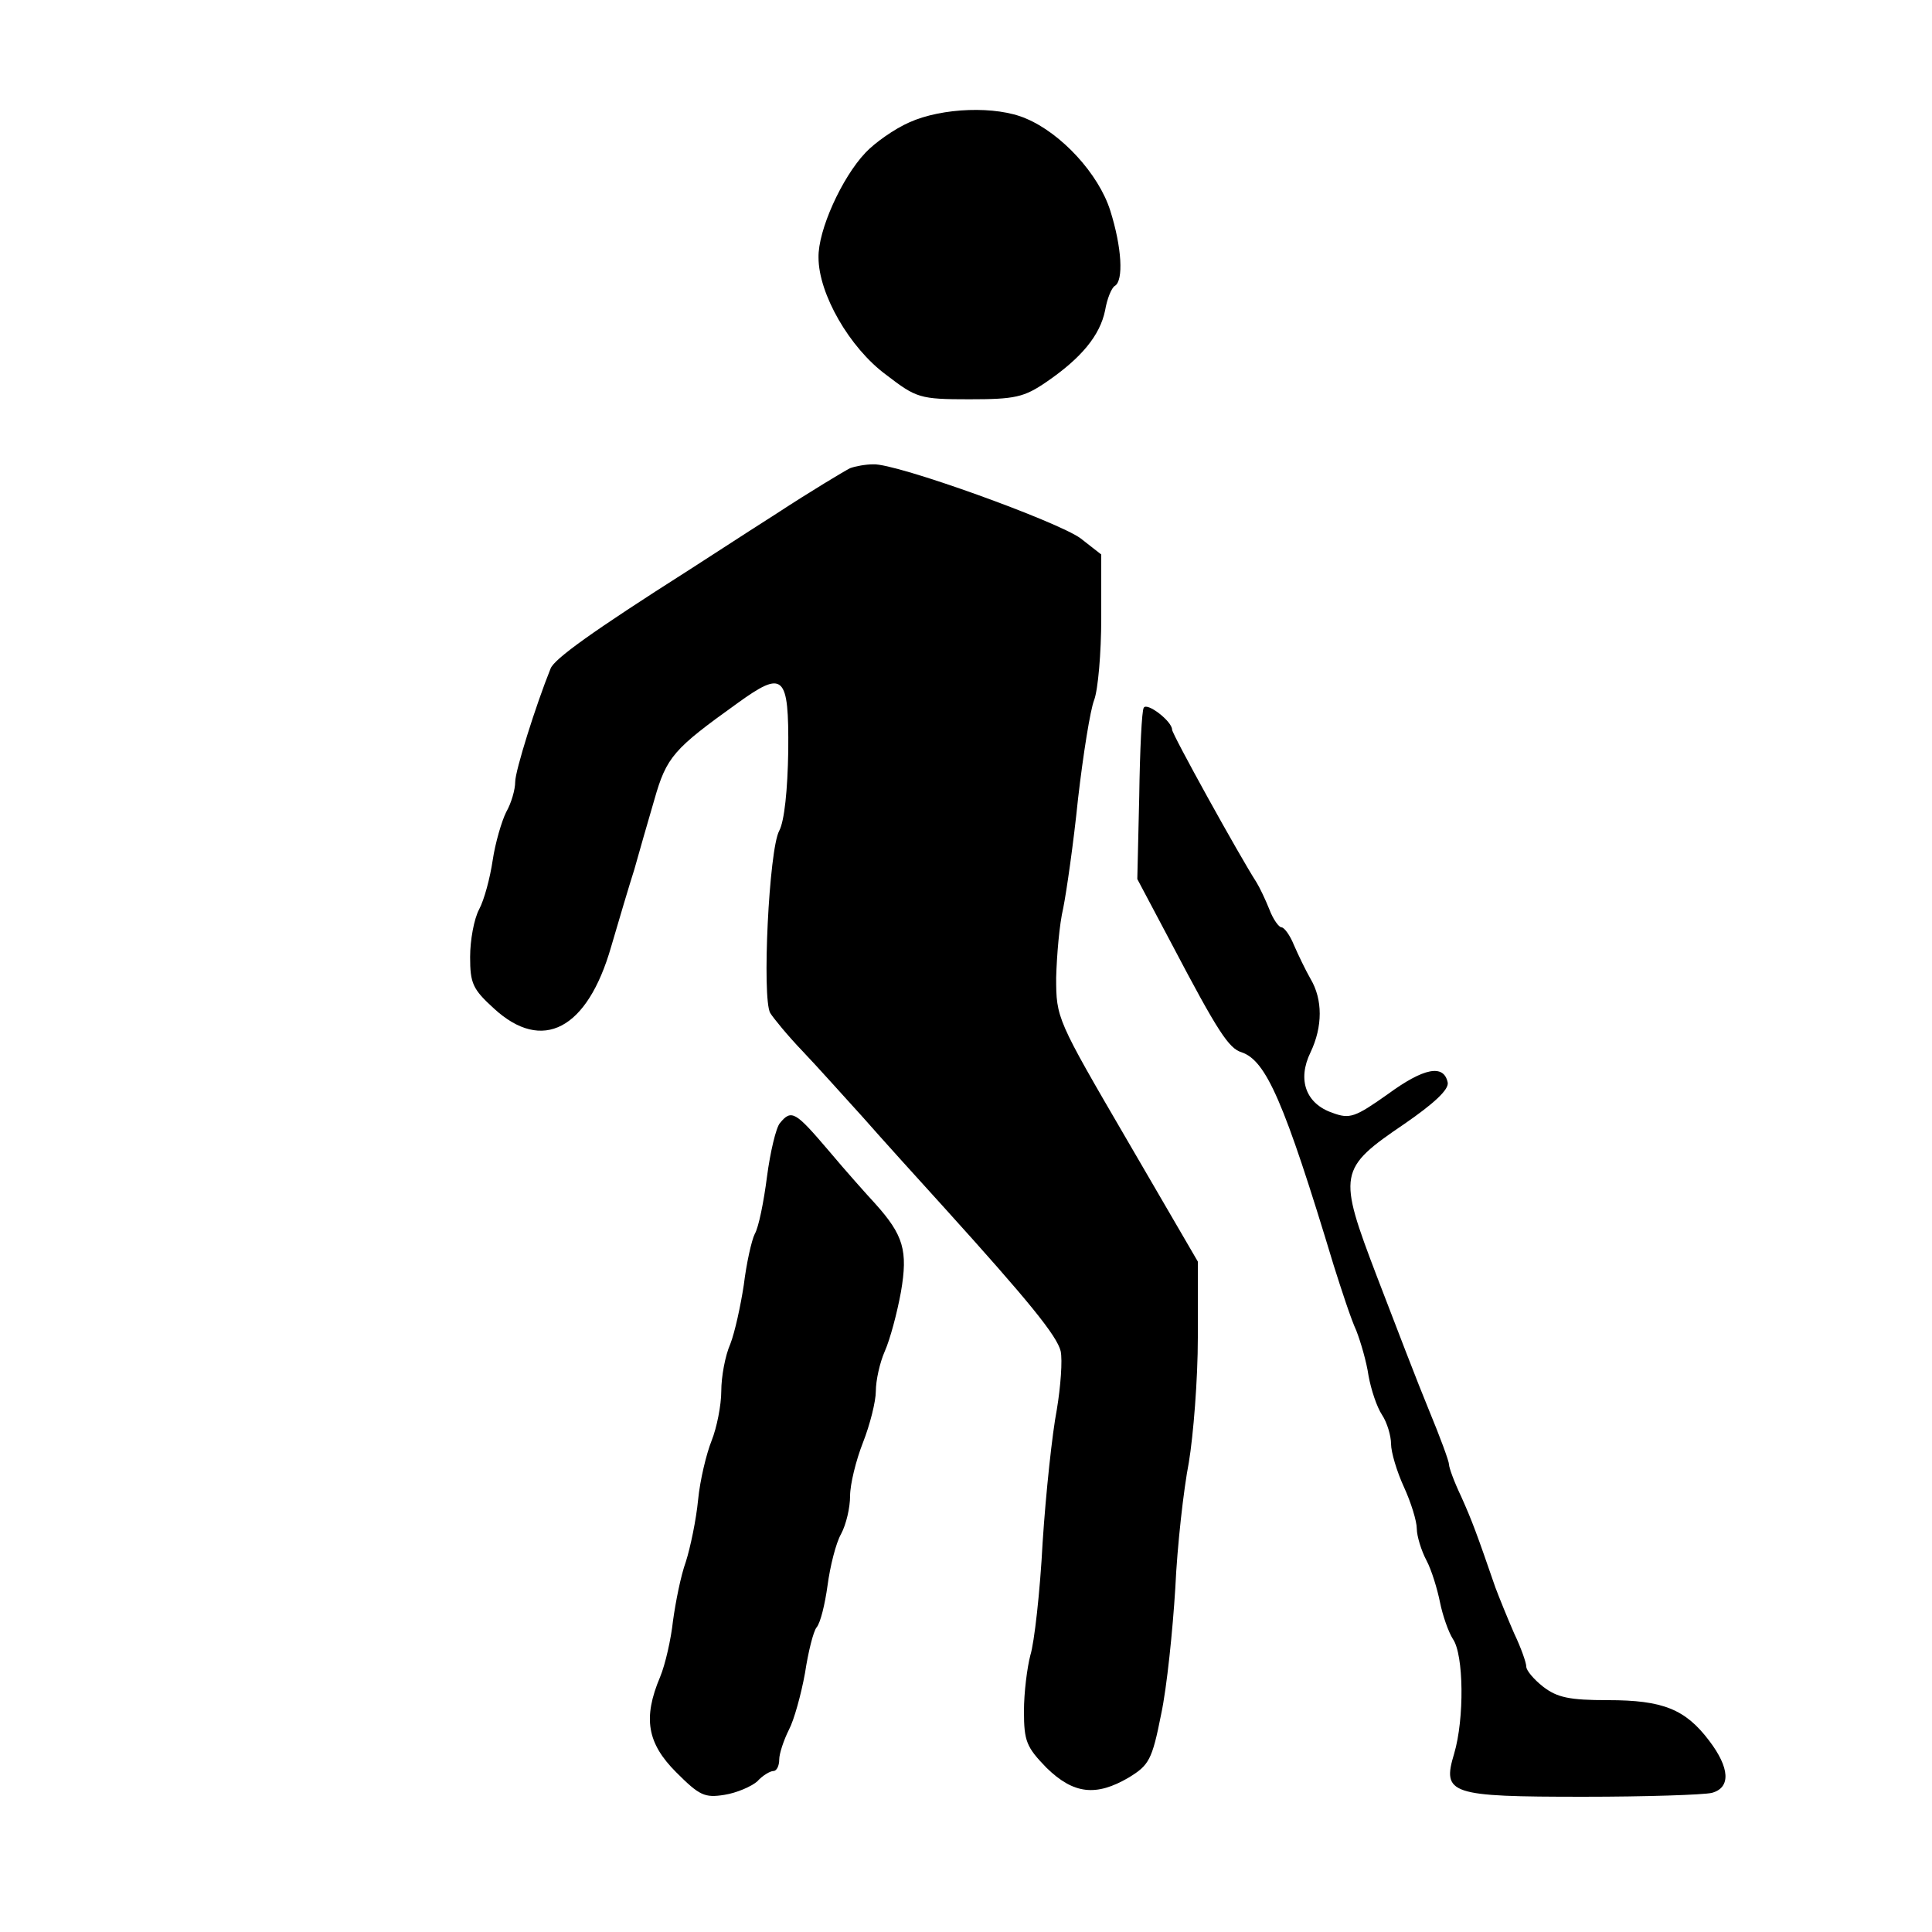 <?xml version="1.0" standalone="no"?>
<!DOCTYPE svg PUBLIC "-//W3C//DTD SVG 20010904//EN"
 "http://www.w3.org/TR/2001/REC-SVG-20010904/DTD/svg10.dtd">
<svg version="1.0" xmlns="http://www.w3.org/2000/svg"
 width="300pt" height="300pt" viewBox="0 0 300 300"
 preserveAspectRatio="xMidYMid meet">
<g transform="translate(0,300) scale(0.1,-0.1)"
fill="#000000" stroke="none">
<path d="M1412 2810 c-23 -10 -54 -32 -68 -47 -37 -39 -74 -121 -73 -163 0
-56 48 -140 105 -182 47 -36 52 -38 129 -38 71 0 85 3 120 27 54 37 83 72 91
111 3 18 10 35 15 38 14 8 11 60 -7 117 -18 57 -76 120 -131 143 -46 20 -130
17 -181 -6z"/>
<path d="M1320 2273 c-8 -4 -60 -35 -115 -71 -55 -35 -116 -75 -135 -87 -151
-96 -209 -138 -215 -153 -23 -57 -55 -159 -55 -176 0 -12 -6 -33 -14 -47 -7
-14 -17 -48 -21 -75 -4 -27 -13 -61 -21 -76 -8 -15 -14 -48 -14 -74 0 -41 4
-50 37 -80 75 -69 145 -33 182 96 12 41 28 95 36 120 7 25 21 74 31 108 19 67
30 79 129 150 72 52 80 45 79 -74 -1 -61 -6 -109 -14 -124 -16 -29 -27 -260
-14 -283 5 -8 27 -35 50 -59 22 -23 64 -70 94 -103 29 -33 86 -96 126 -140
132 -146 175 -199 181 -223 3 -14 0 -55 -6 -91 -7 -36 -17 -129 -22 -206 -4
-77 -13 -156 -19 -175 -5 -19 -10 -58 -10 -87 0 -47 4 -56 35 -88 42 -41 77
-45 128 -15 31 19 36 27 50 98 9 42 18 131 22 196 3 66 13 154 21 195 7 42 14
129 14 194 l0 118 -110 189 c-109 187 -110 189 -110 252 1 35 5 83 11 108 5
25 16 101 23 170 8 69 19 138 25 153 6 16 11 73 11 127 l0 99 -32 25 c-35 26
-287 117 -322 115 -12 0 -28 -3 -36 -6z"/>
<path d="M1776 1901 c-3 -4 -6 -66 -7 -137 l-3 -129 53 -100 c72 -137 89 -163
109 -169 38 -13 66 -76 143 -331 12 -38 27 -84 35 -101 7 -18 16 -49 19 -70 4
-22 13 -49 21 -61 8 -12 14 -33 14 -45 0 -13 9 -43 20 -67 11 -24 20 -53 20
-65 0 -11 7 -34 15 -49 8 -15 17 -45 21 -65 4 -20 13 -46 20 -57 17 -24 18
-124 2 -178 -19 -63 -7 -67 201 -67 97 0 186 3 199 6 30 8 28 39 -4 81 -37 49
-72 63 -157 63 -60 0 -79 4 -101 21 -14 11 -26 25 -26 31 0 6 -8 29 -19 52
-10 23 -23 55 -29 71 -29 84 -36 103 -53 141 -11 23 -19 45 -19 50 0 5 -14 43
-31 84 -17 41 -53 135 -81 208 -61 160 -60 167 43 237 45 31 69 53 67 64 -6
29 -37 23 -93 -18 -51 -36 -59 -39 -86 -29 -41 14 -55 51 -34 94 19 40 19 82
0 114 -8 14 -19 37 -26 53 -6 15 -15 27 -19 27 -4 0 -13 12 -19 28 -6 15 -15
34 -20 42 -27 42 -131 230 -131 237 0 13 -39 43 -44 34z"/>
<path d="M1211 1256 c-6 -7 -15 -45 -20 -83 -5 -39 -13 -79 -19 -89 -5 -10
-13 -46 -17 -79 -5 -33 -14 -74 -21 -92 -8 -18 -14 -51 -14 -73 0 -22 -7 -57
-15 -77 -8 -20 -18 -61 -21 -92 -3 -31 -12 -74 -19 -96 -8 -22 -16 -63 -20
-92 -3 -28 -12 -68 -20 -87 -27 -64 -20 -103 25 -148 36 -36 44 -40 75 -35 19
3 42 13 51 21 8 9 20 16 25 16 5 0 9 8 9 18 0 9 7 30 15 46 8 15 19 55 25 88
5 33 13 65 18 71 6 7 13 36 17 65 4 30 13 66 21 80 8 15 14 41 14 59 0 18 9
55 20 83 11 28 20 64 20 80 0 16 6 44 14 62 8 18 19 59 25 92 11 64 4 88 -40
137 -13 14 -46 51 -72 82 -52 61 -58 65 -76 43z"/>
</g>
</svg>
